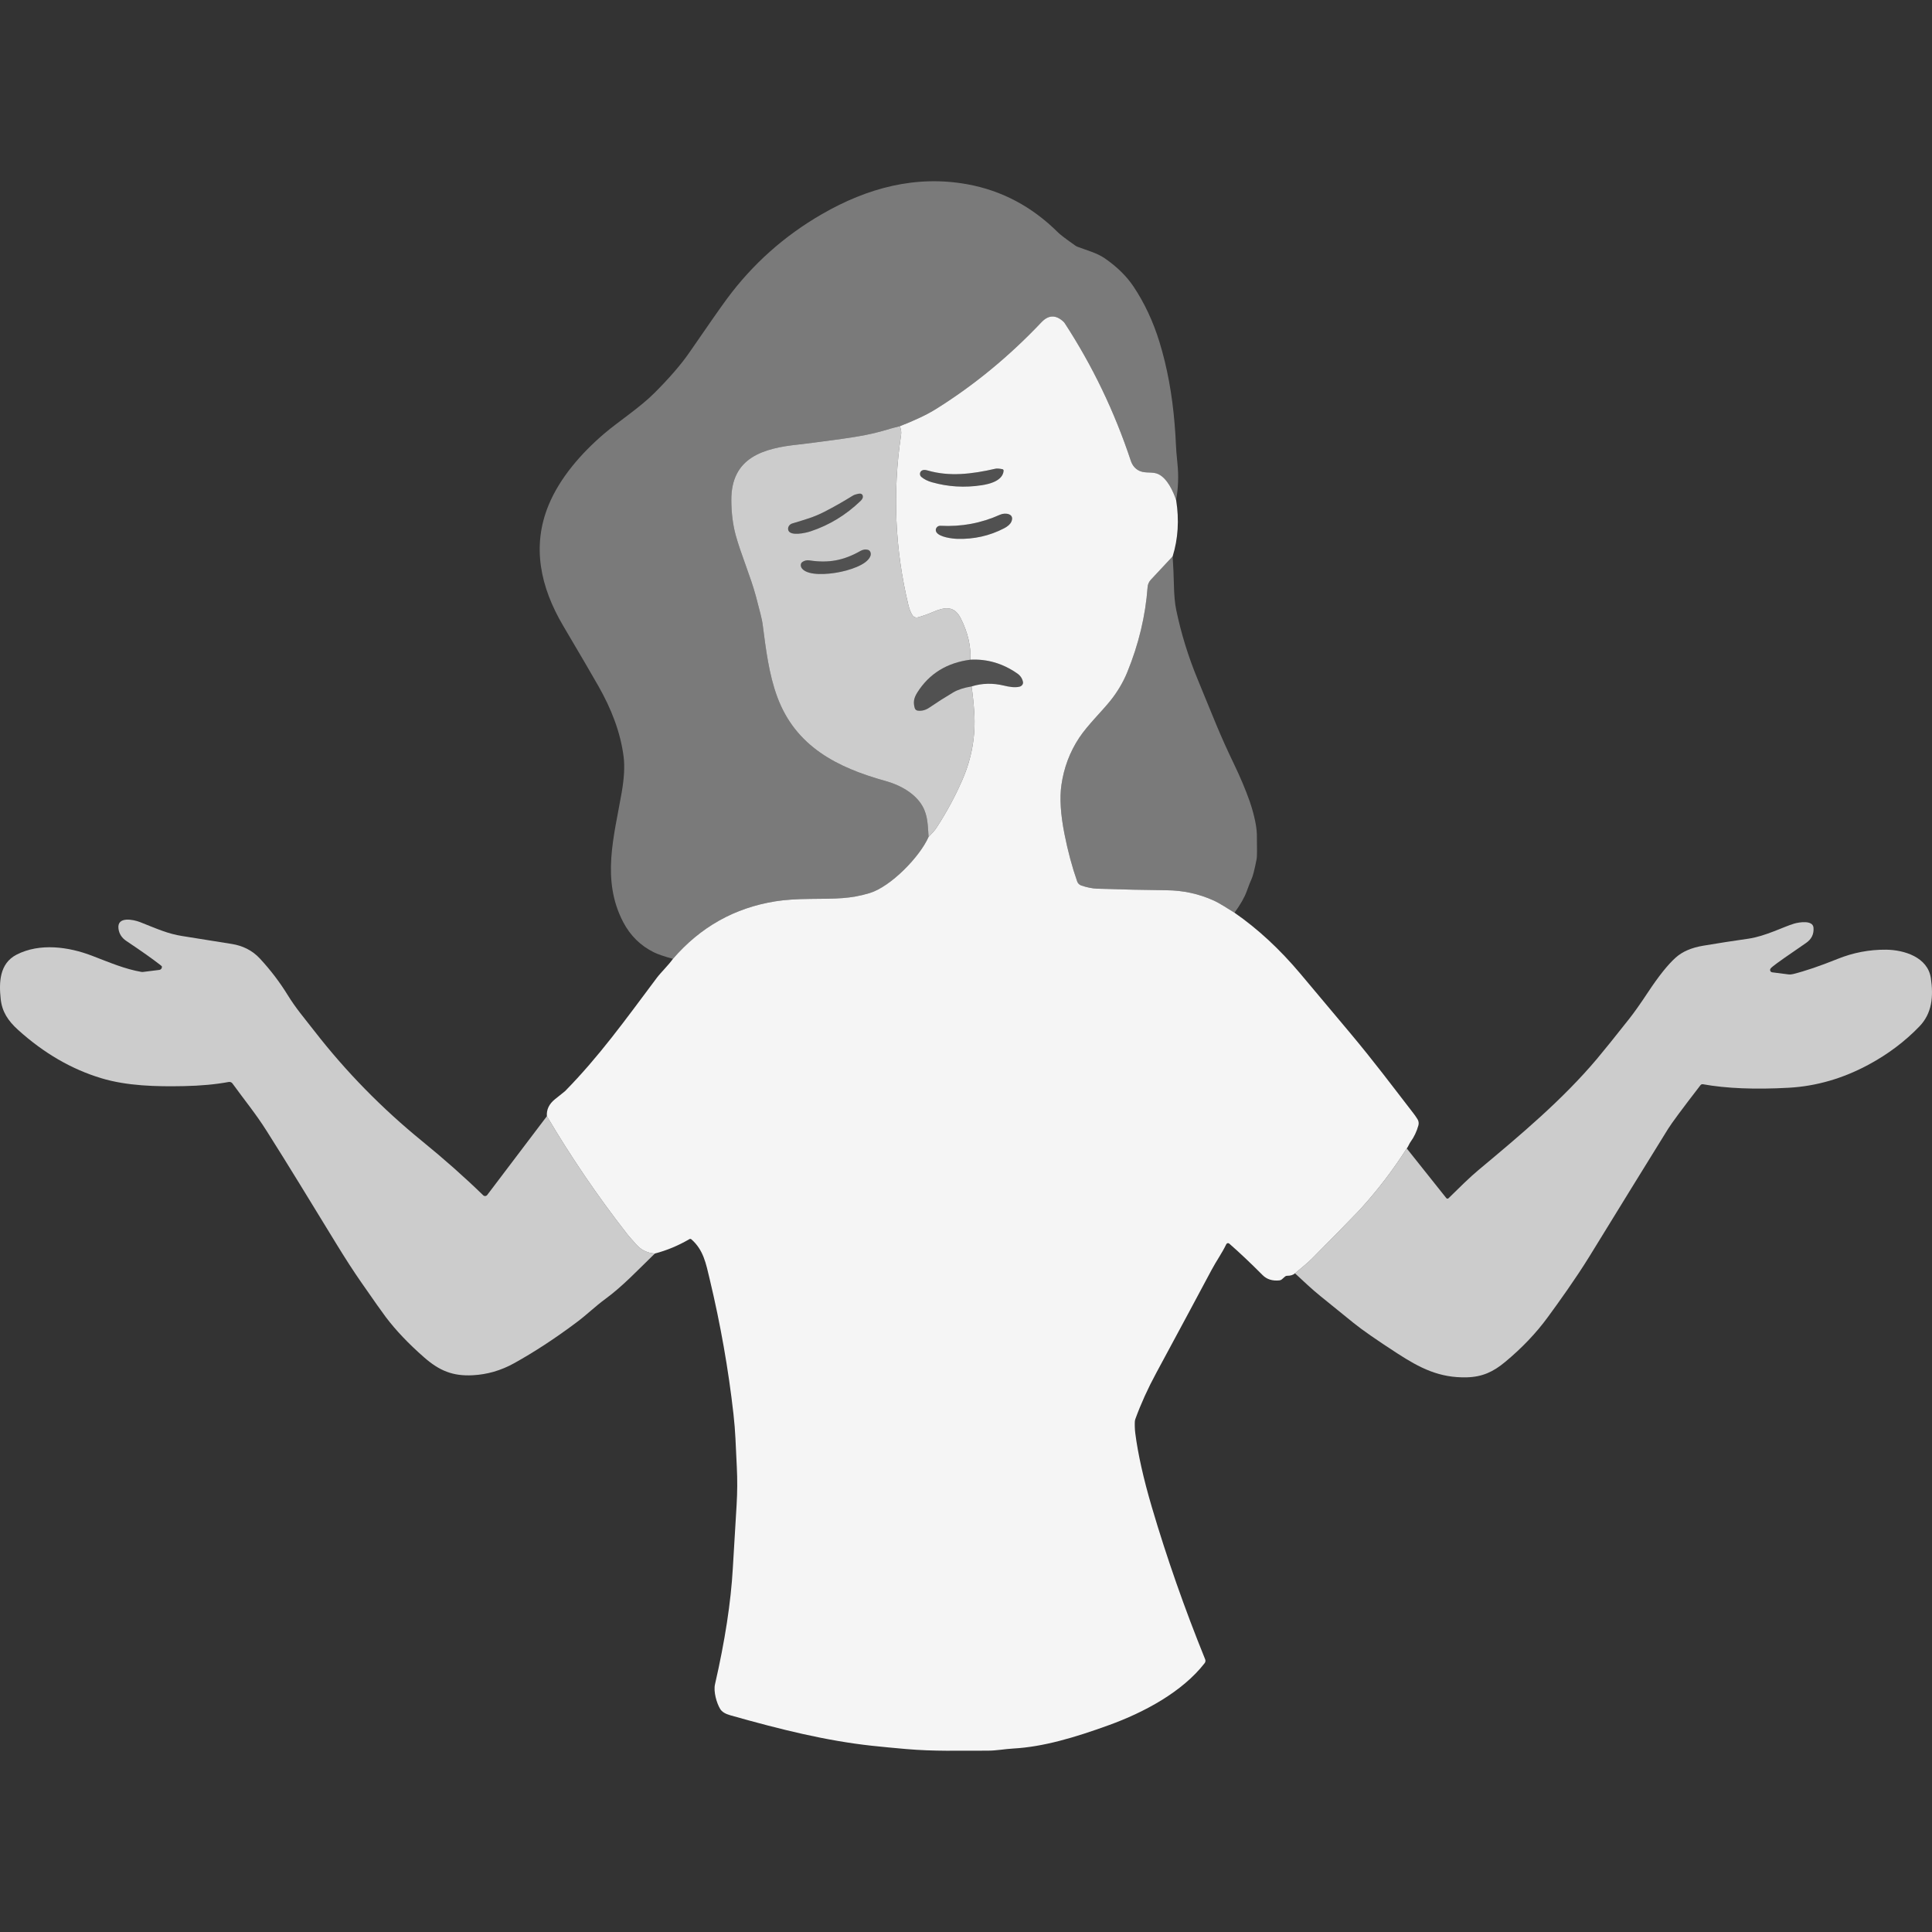 <?xml version="1.0" encoding="UTF-8" standalone="no"?>
<!DOCTYPE svg PUBLIC "-//W3C//DTD SVG 1.1//EN" "http://www.w3.org/Graphics/SVG/1.1/DTD/svg11.dtd">
<svg width="100%" height="100%" viewBox="0 0 300 300" version="1.1" xmlns="http://www.w3.org/2000/svg" xmlns:xlink="http://www.w3.org/1999/xlink" xml:space="preserve" xmlns:serif="http://www.serif.com/" style="fill-rule:evenodd;clip-rule:evenodd;stroke-linejoin:round;stroke-miterlimit:2;">
    <rect x="0" y="0" width="300" height="300" fill="#333333" stroke="none"/>
    <path d="M182.628,77.646C182.176,76.305 181.28,74.305 179.878,73.627C178.974,73.193 177.902,73.544 176.977,73.136C176.307,72.838 175.844,72.307 175.589,71.54C173.062,63.921 169.641,56.8 165.328,50.181C165.274,50.099 165.213,50.023 165.138,49.955C163.954,48.851 162.811,48.88 161.71,50.045C156.701,55.334 151.247,59.823 145.342,63.512C143.969,64.373 142.09,65.265 139.713,66.187C139.225,66.291 138.35,66.528 137.085,66.904C135.543,67.363 133.452,67.772 130.817,68.134C127.239,68.625 124.976,68.923 124.03,69.02C118.537,69.59 113.52,71.009 113.56,77.689C113.571,79.669 113.797,81.465 114.234,83.078C115.012,85.954 116.561,89.539 117.386,92.619C117.999,94.911 118.336,96.291 118.397,96.764C118.942,100.941 119.397,104.706 120.695,108.217C123.528,115.882 129.942,119.181 137.518,121.275C139.731,121.885 142.115,123.179 143.248,125.187C144.101,126.703 144.058,128.238 144.191,129.948C142.843,133.032 138.322,137.682 135.041,138.676C132.022,139.586 129.946,139.547 125.837,139.583C123.667,139.601 121.86,139.726 120.415,139.956C114.069,140.967 108.762,143.943 104.499,148.887C103.137,148.518 102.144,148.177 101.516,147.865C99.447,146.836 97.866,145.277 96.772,143.186C93.341,136.625 95.353,129.873 96.532,123.079C96.923,120.838 97.023,118.987 96.837,117.521C96.349,113.652 94.883,109.999 92.95,106.585C91.993,104.893 90.164,101.766 87.468,97.202C83.897,91.16 82.545,84.821 85.195,78.41C86.934,74.208 90.24,70.386 93.847,67.313C95.933,65.531 99.354,63.286 101.591,61.052C103.961,58.682 105.786,56.571 107.063,54.713C109.956,50.507 111.885,47.747 112.85,46.438C116.841,41.027 121.771,36.628 127.637,33.247C134.693,29.174 142.23,27.158 150.229,28.618C155.589,29.597 160.283,32.099 164.317,36.119C164.636,36.438 165.525,37.116 166.988,38.145C167.085,38.213 167.192,38.266 167.303,38.313C168.795,38.887 170.326,39.263 171.584,40.135C173.47,41.447 174.948,42.903 176.013,44.498C177.716,47.047 179.06,49.919 180.046,53.121C181.233,56.99 182.018,61.232 182.395,65.846C182.502,67.173 182.567,68.209 182.592,68.955C182.614,69.625 182.696,70.658 182.839,72.049C183.029,73.907 182.961,75.771 182.628,77.646Z" style="fill:white;fill-opacity:0.35;fill-rule:nonzero;"/>
    <path d="M182.628,77.646C183.119,80.733 182.936,83.652 182.086,86.399L178.691,90.034C178.404,90.343 178.228,90.741 178.2,91.16C177.87,95.631 176.816,100.045 175.034,104.398C174.399,105.943 173.531,107.41 172.431,108.79C171.111,110.443 168.867,112.612 167.583,114.552C166.117,116.761 165.195,119.217 164.811,121.917C164.528,123.925 164.686,126.452 165.288,129.497C165.815,132.153 166.472,134.61 167.26,136.861C167.368,137.166 167.605,137.403 167.909,137.503C168.673,137.761 169.577,137.976 170.423,138.001C174.349,138.127 177.927,138.206 181.158,138.238C183.721,138.263 186.142,138.79 188.419,139.812C189.451,140.278 190.624,141.078 191.692,141.727C195.296,144.222 198.702,147.374 201.907,151.182C204.051,153.728 206.619,156.786 209.613,160.361C213.345,164.818 215.801,168.12 219.476,172.874C219.691,173.15 219.903,173.459 220.111,173.792C220.29,174.079 220.337,174.427 220.247,174.753C219.978,175.71 219.577,176.56 219.035,177.302C218.946,177.428 218.849,177.6 218.745,177.815C218.648,178.023 218.544,178.195 218.44,178.328C216.35,181.601 214.034,184.646 211.491,187.467C211.165,187.83 210.964,188.048 210.889,188.124C208.526,190.572 206.142,193.003 203.736,195.417C203.352,195.8 202.915,196.195 202.431,196.593C201.968,196.973 201.52,197.349 201.083,197.722C200.792,197.98 200.398,198.106 199.896,198.102C199.756,198.099 199.62,198.152 199.512,198.246L199.05,198.654C198.942,198.747 198.809,198.805 198.67,198.819C197.58,198.93 196.708,198.654 196.056,197.998C194.163,196.094 192.434,194.463 190.875,193.104C190.728,192.978 190.502,193.025 190.419,193.201C189.713,194.656 188.87,195.8 188.121,197.213C186.095,201.017 183.23,206.356 179.523,213.226C178.236,215.603 177.164,217.973 176.303,220.329C176.253,220.465 176.224,220.605 176.217,220.745C176.192,221.175 176.206,221.935 176.285,222.548C176.701,225.786 177.558,229.612 178.856,234.022C181.169,241.871 183.929,249.752 187.138,257.661C187.217,257.858 187.189,258.081 187.06,258.249C183.582,262.738 177.615,265.912 172.216,267.869C166.809,269.831 161.968,271.254 157.361,271.509C155.959,271.584 154.765,271.849 153.291,271.842C148.63,271.828 145.123,271.968 140.713,271.591C138.684,271.415 136.894,271.243 135.342,271.075C128.264,270.3 121.244,268.568 113.381,266.342C112.606,266.123 112.09,265.797 111.832,265.37C111.269,264.445 110.767,262.66 111.025,261.537C112.574,254.786 113.495,248.773 113.793,243.506C113.804,243.305 113.883,242.025 114.022,239.669C114.148,237.55 114.266,235.574 114.377,233.739C114.499,231.706 114.51,229.73 114.413,227.819C114.227,224.187 114.212,222.423 113.893,219.576C113.115,212.652 111.882,205.66 110.197,198.608C109.616,196.162 109.229,194.086 107.357,192.441C107.271,192.365 107.145,192.354 107.049,192.412C105.338,193.416 103.549,194.162 101.685,194.649C100.512,194.567 99.555,194.097 98.805,193.247C98.239,192.602 97.798,192.147 97.343,191.562C92.828,185.779 88.691,179.698 84.922,173.319C84.84,172.297 85.263,171.415 86.192,170.673C87.21,169.859 87.726,169.447 87.744,169.429C93.043,164.022 96.962,158.557 101.979,151.852C102.638,150.974 103.728,149.959 104.499,148.887C108.762,143.943 114.069,140.967 120.415,139.956C121.86,139.726 123.667,139.601 125.837,139.583C129.946,139.547 132.022,139.586 135.041,138.676C138.322,137.682 142.843,133.032 144.191,129.948C144.654,129.468 145.091,129.041 145.453,128.482C146.999,126.105 148.332,123.631 149.451,121.06C150.91,117.7 151.52,114.208 151.28,110.576C151.194,109.26 151.054,107.93 150.864,106.589C152.477,106.083 154.159,106.04 155.905,106.463C156.644,106.642 157.59,106.818 158.325,106.625C158.684,106.528 158.91,106.209 158.849,105.893C158.741,105.352 158.447,104.914 157.97,104.581C155.719,103.014 153.291,102.3 150.688,102.437C150.785,100.353 150.29,98.224 149.204,96.051C148.189,94.025 146.74,94.229 144.858,95.036C144.03,95.391 143.252,95.664 142.524,95.861C142.205,95.947 141.868,95.814 141.688,95.538C141.419,95.122 141.204,94.581 141.043,93.91C138.96,85.223 138.583,76.434 139.917,67.546C139.989,67.069 139.921,66.614 139.713,66.187C142.09,65.265 143.969,64.373 145.342,63.512C151.247,59.823 156.701,55.334 161.71,50.045C162.811,48.88 163.954,48.851 165.138,49.955C165.213,50.023 165.274,50.099 165.328,50.181C169.641,56.8 173.062,63.921 175.589,71.54C175.844,72.307 176.307,72.838 176.977,73.136C177.902,73.544 178.974,73.193 179.878,73.627C181.28,74.305 182.176,76.305 182.628,77.646ZM155.654,72.852C155.152,72.752 154.79,72.727 154.564,72.781C150.874,73.631 147.407,74.032 144.044,73.053C143.625,72.928 143.309,72.942 143.105,73.093C142.782,73.329 142.764,73.803 143.069,74.061C143.503,74.423 144.04,74.695 144.679,74.878C147.21,75.599 149.795,75.753 152.434,75.348C153.686,75.158 155.715,74.645 155.84,73.1C155.851,72.982 155.769,72.874 155.654,72.852ZM145.403,82.637C145.891,83.423 147.898,83.652 148.669,83.674C151.258,83.745 153.671,83.2 155.905,82.042C156.507,81.73 156.891,81.379 157.052,80.995C157.583,79.744 156.081,79.568 155.303,79.916C152.366,81.239 149.275,81.816 146.03,81.641C145.485,81.612 145.123,82.189 145.403,82.637Z" style="fill:white;fill-opacity:0.95;fill-rule:nonzero;"/>
    <path d="M139.713,66.187C139.921,66.614 139.989,67.069 139.917,67.546C138.583,76.434 138.96,85.223 141.043,93.91C141.204,94.581 141.419,95.122 141.688,95.538C141.868,95.814 142.205,95.947 142.524,95.861C143.252,95.664 144.03,95.391 144.858,95.036C146.74,94.229 148.189,94.025 149.204,96.051C150.29,98.224 150.785,100.353 150.688,102.437C147.042,102.906 144.295,104.599 142.448,107.517C141.893,108.396 141.789,109.03 142.033,109.93C142.09,110.156 142.28,110.321 142.513,110.35C143.14,110.425 143.736,110.267 144.306,109.877C145.525,109.045 146.765,108.256 148.024,107.51C148.73,107.094 149.677,106.786 150.864,106.589C151.054,107.93 151.194,109.26 151.28,110.576C151.52,114.208 150.91,117.7 149.451,121.06C148.332,123.631 146.999,126.105 145.453,128.482C145.091,129.041 144.654,129.468 144.191,129.948C144.058,128.238 144.101,126.703 143.248,125.187C142.115,123.179 139.731,121.885 137.518,121.275C129.942,119.181 123.528,115.882 120.695,108.217C119.397,104.706 118.942,100.941 118.397,96.764C118.336,96.291 117.999,94.911 117.386,92.619C116.561,89.539 115.012,85.954 114.234,83.078C113.797,81.465 113.571,79.669 113.56,77.689C113.52,71.009 118.537,69.59 124.03,69.02C124.976,68.923 127.239,68.625 130.817,68.134C133.452,67.772 135.543,67.363 137.085,66.904C138.35,66.528 139.225,66.291 139.713,66.187ZM133.284,76.671C132.911,76.746 132.631,76.84 132.445,76.954C130.842,77.944 129.343,78.794 127.952,79.5C126.342,80.318 125.141,80.637 123.018,81.286C122.524,81.436 122.248,81.942 122.423,82.376C122.775,83.25 124.955,82.809 125.891,82.498C128.78,81.54 131.362,79.966 133.632,77.783C133.922,77.503 134.037,77.241 133.972,76.994C133.897,76.703 133.668,76.596 133.284,76.671ZM129.799,87.008C128.547,87.241 127.185,87.245 125.718,87.019C125.285,86.954 124.904,87.04 124.575,87.277C124.27,87.499 124.266,87.983 124.571,88.324C125.582,89.457 128.619,89.163 130.147,88.876C131.678,88.593 134.614,87.775 135.152,86.352C135.313,85.925 135.134,85.474 134.772,85.377C134.377,85.276 133.99,85.334 133.61,85.549C132.323,86.287 131.054,86.771 129.799,87.008Z" style="fill:white;fill-opacity:0.75;fill-rule:nonzero;"/>
    <path d="M155.84,73.1C155.715,74.645 153.686,75.158 152.434,75.348C149.795,75.753 147.21,75.599 144.679,74.878C144.04,74.695 143.503,74.423 143.069,74.061C142.764,73.803 142.782,73.329 143.105,73.093C143.309,72.942 143.625,72.928 144.044,73.053C147.407,74.032 150.874,73.631 154.564,72.781C154.79,72.727 155.152,72.752 155.654,72.852C155.769,72.874 155.851,72.982 155.84,73.1Z" style="fill:white;fill-opacity:0.15;fill-rule:nonzero;"/>
    <path d="M133.972,76.994C134.037,77.241 133.922,77.503 133.632,77.783C131.362,79.966 128.78,81.54 125.891,82.498C124.955,82.809 122.775,83.25 122.423,82.376C122.248,81.942 122.524,81.436 123.018,81.286C125.141,80.637 126.342,80.318 127.952,79.5C129.343,78.794 130.842,77.944 132.445,76.954C132.631,76.84 132.911,76.746 133.284,76.671C133.668,76.596 133.897,76.703 133.972,76.994Z" style="fill:white;fill-opacity:0.15;fill-rule:nonzero;"/>
    <path d="M145.403,82.637C145.123,82.189 145.485,81.612 146.03,81.641C149.275,81.816 152.366,81.239 155.303,79.916C156.081,79.568 157.583,79.744 157.052,80.995C156.891,81.379 156.507,81.73 155.905,82.042C153.671,83.2 151.258,83.745 148.669,83.674C147.898,83.652 145.891,83.423 145.403,82.637Z" style="fill:white;fill-opacity:0.15;fill-rule:nonzero;"/>
    <path d="M130.147,88.876C128.619,89.163 125.582,89.457 124.571,88.324C124.266,87.983 124.27,87.499 124.575,87.277C124.904,87.04 125.285,86.954 125.718,87.019C127.185,87.245 128.547,87.241 129.799,87.008C131.054,86.771 132.323,86.287 133.61,85.549C133.99,85.334 134.377,85.276 134.772,85.377C135.134,85.474 135.313,85.925 135.152,86.352C134.614,87.775 131.678,88.593 130.147,88.876Z" style="fill:white;fill-opacity:0.15;fill-rule:nonzero;"/>
    <path d="M182.086,86.399C182.187,87.872 182.251,89.303 182.28,90.698C182.312,92.372 182.434,93.717 182.646,94.728C183.41,98.381 184.507,101.935 185.934,105.395C188.462,111.519 189.369,113.982 191.588,118.586C192.599,120.687 193.42,122.637 194.055,124.441C194.428,125.495 195.138,127.901 195.166,129.586C195.206,131.799 195.195,133.061 195.134,133.365C194.808,135.04 194.539,136.098 194.32,136.539C194.18,136.822 193.933,137.456 193.571,138.45C193.234,139.371 192.606,140.465 191.692,141.727C190.624,141.078 189.451,140.278 188.419,139.812C186.142,138.79 183.721,138.263 181.158,138.238C177.927,138.206 174.349,138.127 170.423,138.001C169.577,137.976 168.673,137.761 167.909,137.503C167.605,137.403 167.368,137.166 167.26,136.861C166.472,134.61 165.815,132.153 165.288,129.497C164.686,126.452 164.528,123.925 164.811,121.917C165.195,119.217 166.117,116.761 167.583,114.552C168.867,112.612 171.111,110.443 172.431,108.79C173.531,107.41 174.399,105.943 175.034,104.398C176.816,100.045 177.87,95.631 178.2,91.16C178.228,90.741 178.404,90.343 178.691,90.034L182.086,86.399Z" style="fill:white;fill-opacity:0.35;fill-rule:nonzero;"/>
    <path d="M150.864,106.589C149.677,106.786 148.73,107.094 148.024,107.51C146.765,108.256 145.525,109.045 144.306,109.877C143.736,110.267 143.14,110.425 142.513,110.35C142.28,110.321 142.09,110.156 142.033,109.93C141.789,109.03 141.893,108.396 142.448,107.517C144.295,104.599 147.042,102.906 150.688,102.437C153.291,102.3 155.719,103.014 157.97,104.581C158.447,104.914 158.741,105.352 158.849,105.893C158.91,106.209 158.684,106.528 158.325,106.625C157.59,106.818 156.644,106.642 155.905,106.463C154.159,106.04 152.477,106.083 150.864,106.589Z" style="fill:white;fill-opacity:0.15;fill-rule:nonzero;"/>
    <path d="M84.922,173.319C88.691,179.698 92.828,185.779 97.343,191.562C97.798,192.147 98.239,192.602 98.805,193.247C99.555,194.097 100.512,194.567 101.685,194.649C99.221,197.034 96.668,199.755 94.012,201.691C92.409,202.86 91.193,204.094 89.483,205.37C86.174,207.844 82.957,209.949 79.827,211.684C77.791,212.814 75.643,213.437 73.38,213.549C70.326,213.703 68.235,212.864 65.837,210.755C63.445,208.658 61.473,206.585 59.924,204.538C59.368,203.807 58.07,201.971 56.03,199.027C54.911,197.417 53.674,195.506 52.323,193.301C47.984,186.22 44.904,181.135 41.412,175.621C39.737,172.971 37.981,170.838 36.098,168.242C35.965,168.059 35.736,167.966 35.51,168.009C33.488,168.385 31.179,168.597 28.579,168.651C24.244,168.74 19.719,168.633 15.704,167.417C11.096,166.022 6.797,163.527 2.81,159.923C1.243,158.507 0.318,157.098 0.107,155.126C-0.169,152.544 -0.087,149.608 2.573,148.238C6.163,146.392 10.648,147.008 14.295,148.41C17.102,149.486 19.361,150.465 21.964,150.92C22.032,150.931 22.104,150.934 22.176,150.927L24.736,150.608C25.012,150.572 25.198,150.303 25.126,150.035C25.123,150.024 25.03,149.948 24.847,149.805C23.642,148.866 21.903,147.639 19.633,146.123C18.909,145.639 18.497,145 18.396,144.201C18.142,142.222 20.752,142.795 21.749,143.186C24.513,144.28 26.08,144.997 28.285,145.345C29.813,145.585 32.384,145.997 35.998,146.578C37.611,146.84 39.139,147.517 40.379,148.866C42.025,150.648 43.456,152.53 44.671,154.506C45.955,156.589 47.145,157.944 48.877,160.174C53.753,166.442 59.311,172.114 65.546,177.195C68.974,179.988 72.136,182.788 75.03,185.603C75.209,185.779 75.503,185.754 75.657,185.553L84.922,173.319Z" style="fill:white;fill-opacity:0.75;fill-rule:nonzero;"/>
    <path d="M201.083,197.722C201.52,197.349 201.968,196.973 202.431,196.593C202.915,196.195 203.352,195.8 203.736,195.417C206.142,193.003 208.526,190.572 210.889,188.124C210.964,188.048 211.165,187.83 211.491,187.467C214.034,184.646 216.35,181.601 218.44,178.328L224.579,186.037C224.668,186.148 224.83,186.159 224.93,186.058C226.644,184.377 228.168,182.86 229.562,181.695C236.203,176.148 242.635,170.755 247.967,164.427C249.078,163.107 250.767,161.01 253.033,158.138C253.768,157.206 254.733,155.839 255.927,154.036C257.562,151.566 258.985,149.784 260.201,148.694C261.23,147.768 262.65,147.155 264.46,146.851C266.762,146.46 269.111,146.098 271.502,145.757C274.131,145.38 277.006,143.882 278.591,143.419C279.394,143.186 281.495,142.849 281.599,144.047C281.682,145.047 281.294,145.843 280.437,146.427C277.637,148.339 275.934,149.54 275.332,150.024C275.109,150.199 274.973,150.332 274.919,150.415C274.772,150.644 274.916,150.945 275.185,150.981L277.677,151.3C277.924,151.332 278.179,151.315 278.422,151.254C280.308,150.784 282.607,150.002 285.317,148.909C287.763,147.923 290.283,147.442 292.883,147.467C295.697,147.5 299.34,148.636 299.821,151.874C300.248,154.732 300.007,157.349 298.05,159.378C295.801,161.713 293.173,163.692 290.165,165.312C286.174,167.467 282.037,168.665 277.756,168.905C272.51,169.196 268.067,169.016 264.425,168.36C264.285,168.335 264.141,168.392 264.052,168.504C261.248,172.136 259.57,174.398 259.014,175.298C255.314,181.282 253.399,184.38 253.27,184.592C251.323,187.772 249.168,191.272 246.805,195.097C244.686,198.529 242.029,202.229 240.358,204.506C238.544,206.991 236.328,209.318 233.714,211.487C231.875,213.018 230.172,213.807 227.78,213.871C223.506,213.986 220.477,212.423 216.974,210.153C213.75,208.063 211.477,206.481 210.154,205.406C208.451,204.022 206.751,202.645 205.055,201.275C203.639,200.135 202.406,198.938 201.083,197.722Z" style="fill:white;fill-opacity:0.75;fill-rule:nonzero;"/>
</svg>
